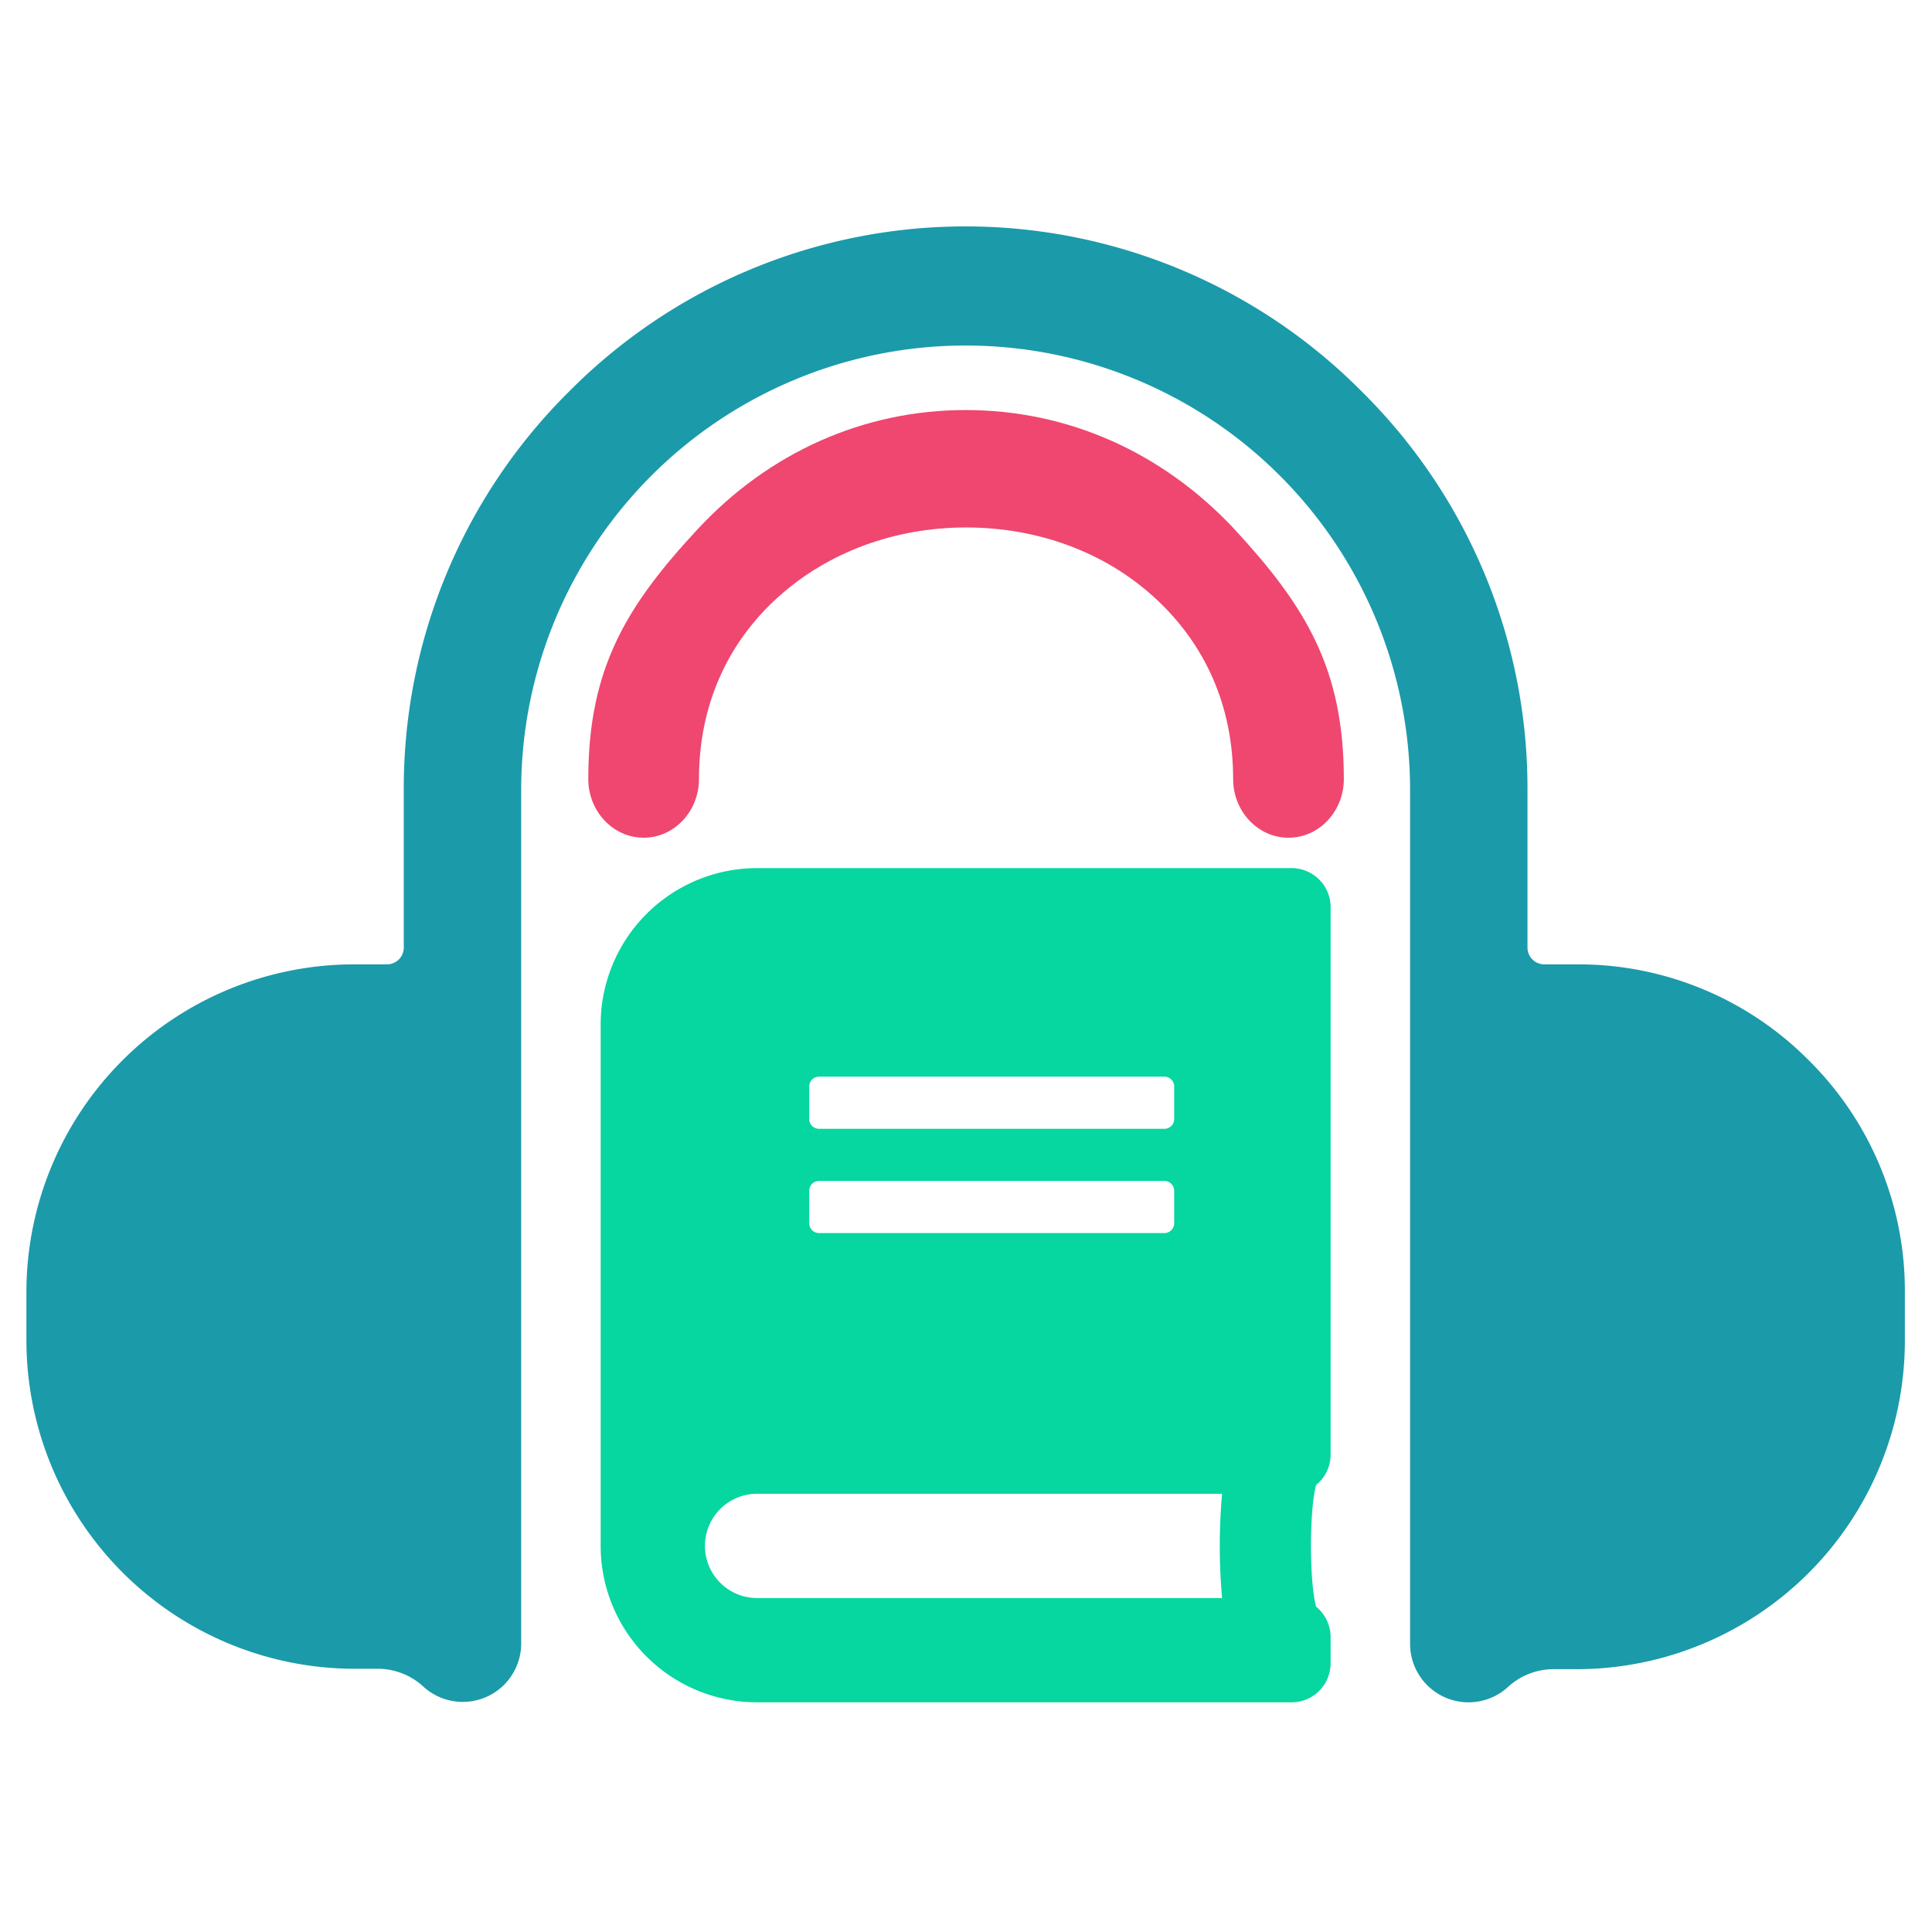 <svg xmlns="http://www.w3.org/2000/svg" xmlns:xlink="http://www.w3.org/1999/xlink" width="512" height="512" viewBox="0 0 512 512">
  <defs>
    <clipPath id="clip-stereo-books-icon">
      <rect width="512" height="512"/>
    </clipPath>
  </defs>
  <g id="stereo-books-icon" clip-path="url(#clip-stereo-books-icon)">
    <g id="Group_2" data-name="Group 2" transform="translate(-41.926 -16.559)">
      <path id="Icon_awesome-book" data-name="Icon awesome-book" d="M193.438,155.441V10.363A10.338,10.338,0,0,0,183.076,0H41.451A41.462,41.462,0,0,0,0,41.451v138.17a41.462,41.462,0,0,0,41.451,41.451H183.076a10.338,10.338,0,0,0,10.363-10.363V203.8a10.443,10.443,0,0,0-3.843-8.074c-1.813-6.649-1.813-25.6,0-32.254A10.29,10.29,0,0,0,193.438,155.441ZM55.268,57.859a2.6,2.6,0,0,1,2.591-2.591H149.4a2.6,2.6,0,0,1,2.591,2.591v8.636a2.6,2.6,0,0,1-2.591,2.591H57.859a2.6,2.6,0,0,1-2.591-2.591Zm0,27.634A2.6,2.6,0,0,1,57.859,82.9H149.4a2.6,2.6,0,0,1,2.591,2.591v8.636a2.6,2.6,0,0,1-2.591,2.591H57.859a2.6,2.6,0,0,1-2.591-2.591ZM164.682,193.438H41.451a13.817,13.817,0,0,1,0-27.634H164.682A155.448,155.448,0,0,0,164.682,193.438Z" transform="translate(201.11 246.619)" fill="#06d6a0"/>
      <g id="Group_1" data-name="Group 1" transform="translate(48.926 76.559)">
        <g id="Icon_ionic-ios-headset" data-name="Icon ionic-ios-headset">
          <path id="Path_1" data-name="Path 1" d="M111.677,8.7c-27,0-52.114,11.223-71,31.557s-29,36.891-29,66.226c0,8.556,6.556,15.556,14.667,15.556s14.667-7,14.667-15.556c0-19.223,7.334-36,21.112-48.336C75.231,46.373,92.9,39.818,111.789,39.818s36.558,6.445,49.669,18.334C175.237,70.6,182.57,87.265,182.57,106.488c0,8.556,6.556,15.556,14.667,15.556s14.668-7,14.668-15.556c0-29.335-10.223-45.891-29-66.226C163.792,19.816,138.679,8.7,111.677,8.7Z" transform="translate(137.225 39.965)" fill="#ef476f"/>
          <path id="Path_2" data-name="Path 2" d="M474.61,226.637a85.907,85.907,0,0,0-61.226-25.446h-8.889a4.458,4.458,0,0,1-4.445-4.445v-42A147.884,147.884,0,0,0,356.27,49.516a147.952,147.952,0,0,0-210.234-.111,147.884,147.884,0,0,0-43.78,105.228v42.113a4.458,4.458,0,0,1-4.445,4.445H88.922A86.879,86.879,0,0,0,2.25,287.863v13.112a87.069,87.069,0,0,0,86.672,86.894h6.223a17.843,17.843,0,0,1,12.112,4.556,15.486,15.486,0,0,0,26.113-11.445V154.633a117.785,117.785,0,0,1,235.569,0V381.09a15.486,15.486,0,0,0,26.113,11.445,17.843,17.843,0,0,1,12.112-4.556h6.223a87.069,87.069,0,0,0,86.671-86.894V287.863A85.907,85.907,0,0,0,474.61,226.637Z" transform="translate(-2.25 -5.625)" fill="#1b9aaa"/>
        </g>
      </g>
    </g>
  </g>
</svg>
